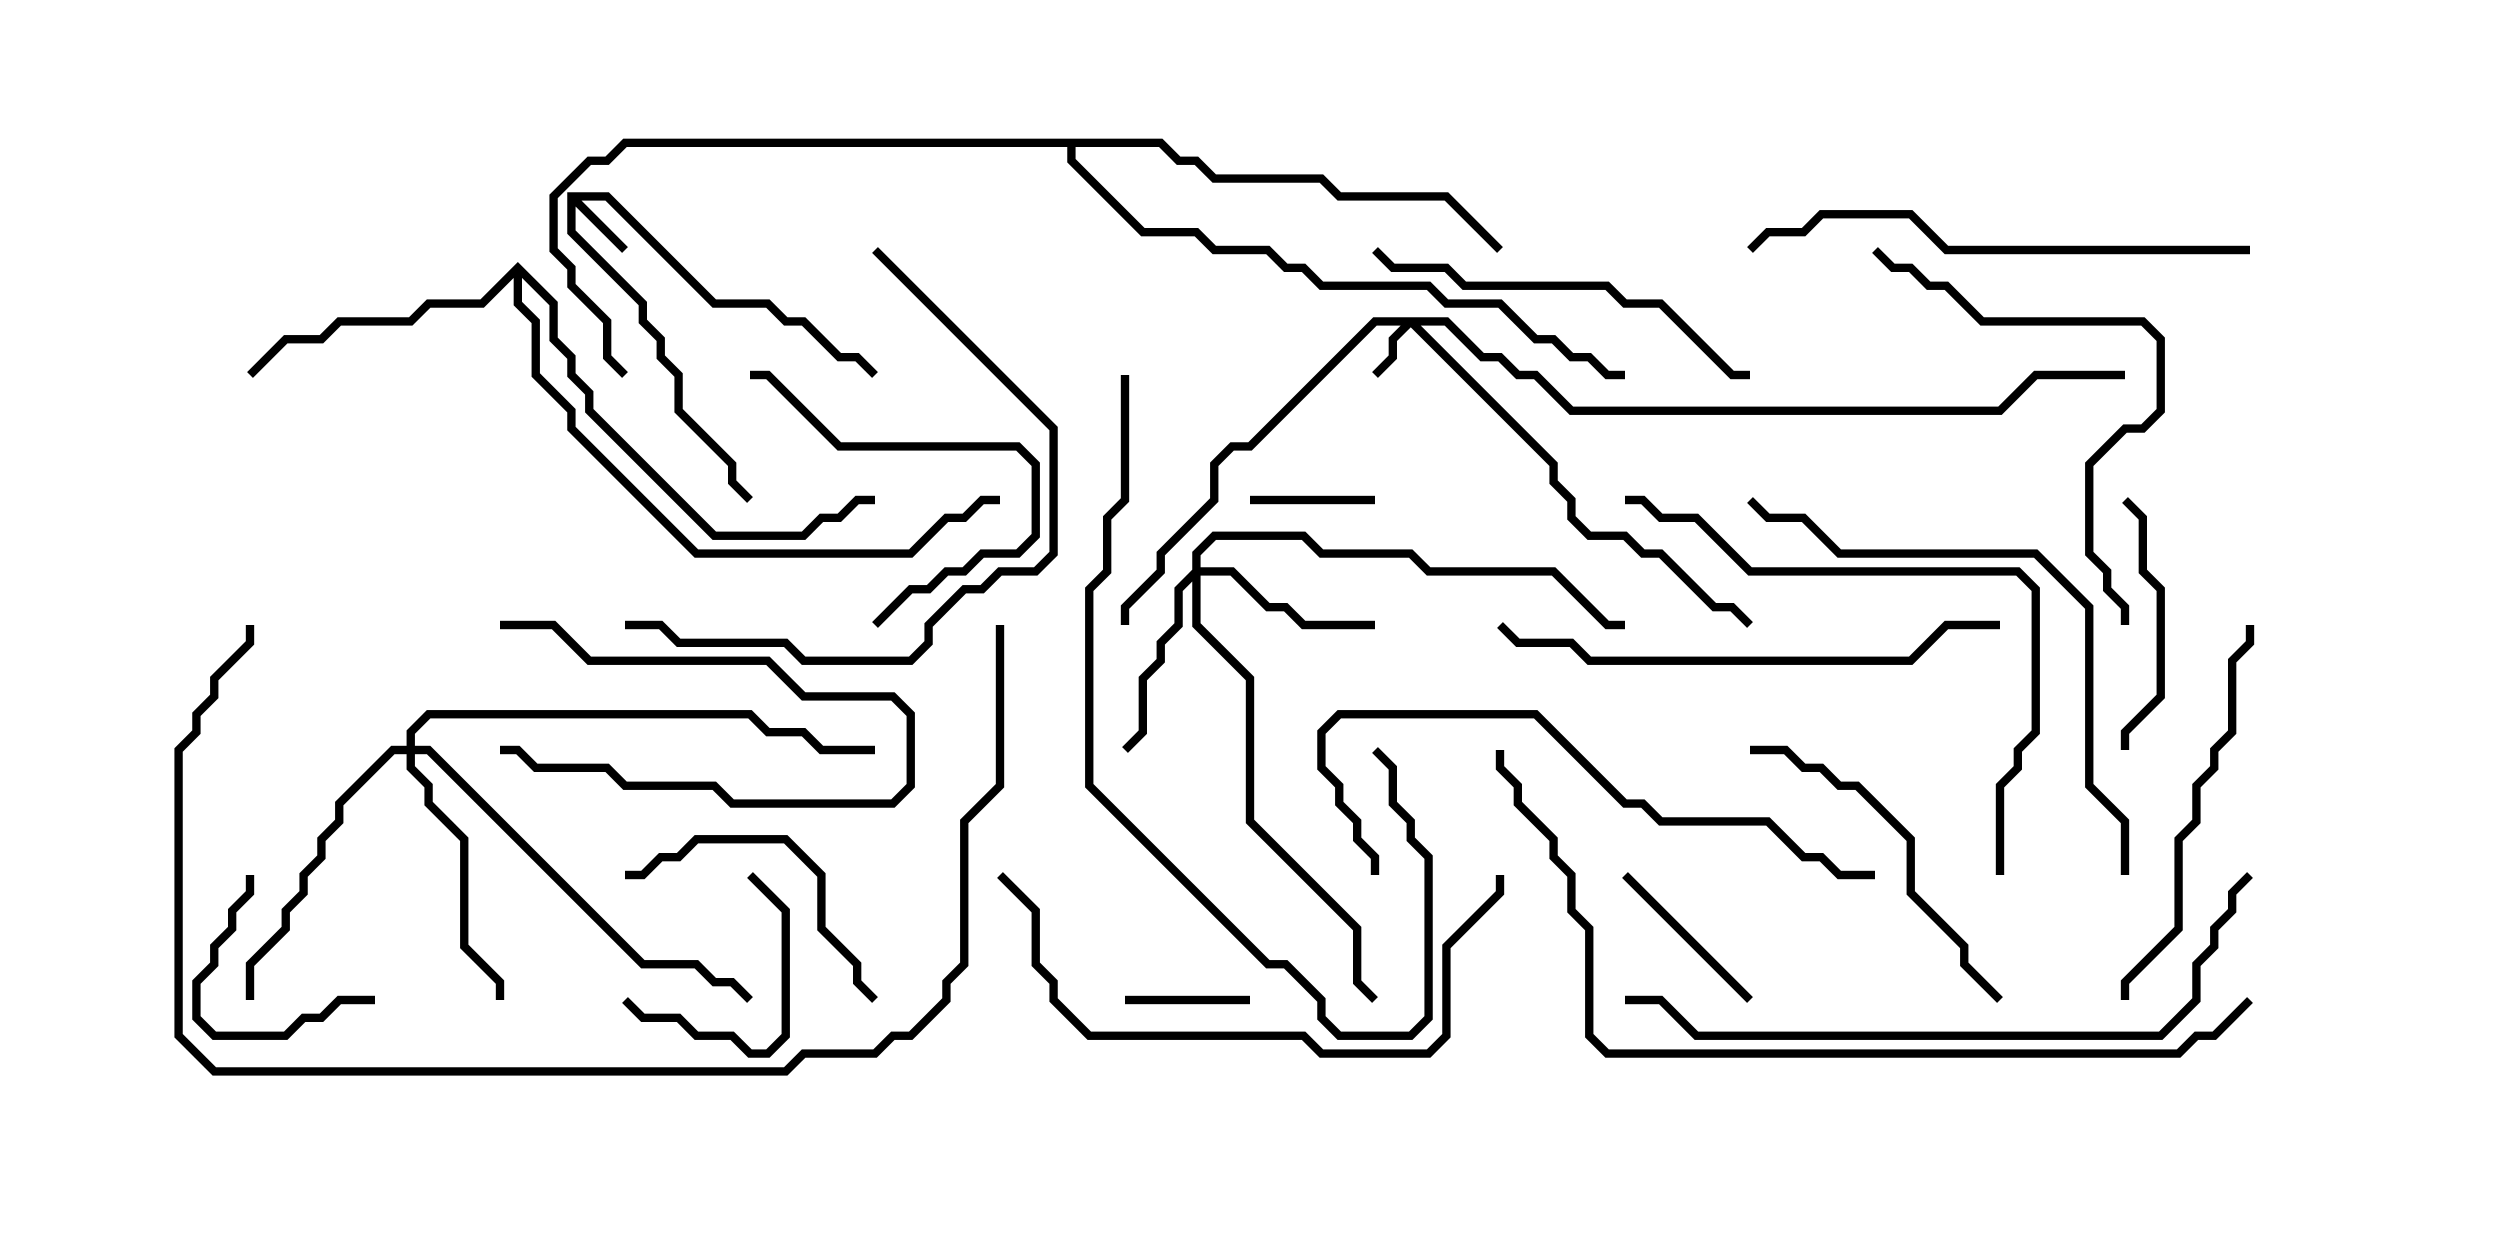 <svg version="1.1" width="30" height="15" xmlns="http://www.w3.org/2000/svg"><path d="M6.807,2.307L7.306,2.307L8.592,3.593L9.235,3.593L9.449,3.807L9.664,3.807L10.092,4.236L10.306,4.236L10.535,4.465L10.465,4.535L10.265,4.336L10.051,4.336L9.622,3.907L9.408,3.907L9.194,3.693L8.551,3.693L7.265,2.407L6.978,2.407L7.535,2.965L7.465,3.035L6.907,2.478L6.907,2.765L7.764,3.622L7.764,3.836L7.979,4.051L7.979,4.265L8.193,4.479L8.193,4.908L8.836,5.551L8.836,5.765L9.035,5.965L8.965,6.035L8.736,5.806L8.736,5.592L8.093,4.949L8.093,4.521L7.879,4.306L7.879,4.092L7.664,3.878L7.664,3.664L6.807,2.806z" stroke="none"/><path d="M6.214,3.144L6.693,3.622L6.693,4.051L6.907,4.265L6.907,4.479L7.121,4.694L7.121,4.908L8.592,6.379L9.622,6.379L9.836,6.164L10.051,6.164L10.265,5.95L10.5,5.95L10.5,6.05L10.306,6.05L10.092,6.264L9.878,6.264L9.664,6.479L8.551,6.479L7.021,4.949L7.021,4.735L6.807,4.521L6.807,4.306L6.593,4.092L6.593,3.664L6.264,3.335L6.264,3.622L6.479,3.836L6.479,4.479L6.907,4.908L6.907,5.122L8.378,6.593L10.908,6.593L11.336,6.164L11.551,6.164L11.765,5.95L12,5.95L12,6.05L11.806,6.05L11.592,6.264L11.378,6.264L10.949,6.693L8.336,6.693L6.807,5.164L6.807,4.949L6.379,4.521L6.379,3.878L6.164,3.664L6.164,3.335L5.806,3.693L5.164,3.693L4.949,3.907L4.092,3.907L3.878,4.121L3.449,4.121L3.035,4.535L2.965,4.465L3.408,4.021L3.836,4.021L4.051,3.807L4.908,3.807L5.122,3.593L5.765,3.593z" stroke="none"/><path d="M13.949,1.664L14.164,1.879L14.378,1.879L14.592,2.093L15.878,2.093L16.092,2.307L17.378,2.307L18.035,2.965L17.965,3.035L17.336,2.407L16.051,2.407L15.836,2.193L14.551,2.193L14.336,1.979L14.122,1.979L13.908,1.764L12.907,1.764L12.907,1.908L13.735,2.736L14.378,2.736L14.592,2.95L15.235,2.95L15.449,3.164L15.664,3.164L15.878,3.379L17.164,3.379L17.378,3.593L18.021,3.593L18.449,4.021L18.664,4.021L18.878,4.236L19.092,4.236L19.306,4.45L19.5,4.45L19.5,4.55L19.265,4.55L19.051,4.336L18.836,4.336L18.622,4.121L18.408,4.121L17.979,3.693L17.336,3.693L17.122,3.479L15.836,3.479L15.622,3.264L15.408,3.264L15.194,3.05L14.551,3.05L14.336,2.836L13.694,2.836L12.807,1.949L12.807,1.764L7.521,1.764L7.306,1.979L7.092,1.979L6.693,2.378L6.693,2.979L6.907,3.194L6.907,3.408L7.336,3.836L7.336,4.265L7.535,4.465L7.465,4.535L7.236,4.306L7.236,3.878L6.807,3.449L6.807,3.235L6.593,3.021L6.593,2.336L7.051,1.879L7.265,1.879L7.479,1.664z" stroke="none"/><path d="M17.378,3.807L17.806,4.236L18.021,4.236L18.235,4.45L18.449,4.45L18.878,4.879L23.979,4.879L24.408,4.45L25.5,4.45L25.5,4.55L24.449,4.55L24.021,4.979L18.836,4.979L18.408,4.55L18.194,4.55L17.979,4.336L17.765,4.336L17.336,3.907L17.049,3.907L18.693,5.551L18.693,5.765L18.907,5.979L18.907,6.194L19.092,6.379L19.521,6.379L19.735,6.593L19.949,6.593L20.592,7.236L20.806,7.236L21.035,7.465L20.965,7.535L20.765,7.336L20.551,7.336L19.908,6.693L19.694,6.693L19.479,6.479L19.051,6.479L18.807,6.235L18.807,6.021L18.593,5.806L18.593,5.592L16.929,3.928L16.764,4.092L16.764,4.306L16.535,4.535L16.465,4.465L16.664,4.265L16.664,4.051L16.808,3.907L16.521,3.907L15.021,5.407L14.806,5.407L14.621,5.592L14.621,6.021L13.979,6.664L13.979,6.878L13.55,7.306L13.55,7.5L13.45,7.5L13.45,7.265L13.879,6.836L13.879,6.622L14.521,5.979L14.521,5.551L14.765,5.307L14.979,5.307L16.479,3.807z" stroke="none"/><path d="M14.307,6.836L14.307,6.622L14.551,6.379L15.664,6.379L15.878,6.593L16.949,6.593L17.164,6.807L18.664,6.807L19.306,7.45L19.5,7.45L19.5,7.55L19.265,7.55L18.622,6.907L17.122,6.907L16.908,6.693L15.836,6.693L15.622,6.479L14.592,6.479L14.407,6.664L14.407,6.807L14.806,6.807L15.235,7.236L15.449,7.236L15.664,7.45L16.5,7.45L16.5,7.55L15.622,7.55L15.408,7.336L15.194,7.336L14.765,6.907L14.407,6.907L14.407,7.479L15.05,8.122L15.05,9.836L16.336,11.122L16.336,11.765L16.535,11.965L16.465,12.035L16.236,11.806L16.236,11.164L14.95,9.878L14.95,8.164L14.307,7.521L14.307,6.978L14.193,7.092L14.193,7.521L13.979,7.735L13.979,7.949L13.764,8.164L13.764,8.806L13.535,9.035L13.465,8.965L13.664,8.765L13.664,8.122L13.879,7.908L13.879,7.694L14.093,7.479L14.093,7.051z" stroke="none"/><path d="M4.879,8.95L4.879,8.765L5.122,8.521L9.021,8.521L9.235,8.736L9.664,8.736L9.878,8.95L10.5,8.95L10.5,9.05L9.836,9.05L9.622,8.836L9.194,8.836L8.979,8.621L5.164,8.621L4.979,8.806L4.979,8.95L5.164,8.95L7.735,11.521L8.378,11.521L8.592,11.736L8.806,11.736L9.035,11.965L8.965,12.035L8.765,11.836L8.551,11.836L8.336,11.621L7.694,11.621L5.122,9.05L4.979,9.05L4.979,9.194L5.193,9.408L5.193,9.622L5.621,10.051L5.621,11.336L6.05,11.765L6.05,12L5.95,12L5.95,11.806L5.521,11.378L5.521,10.092L5.093,9.664L5.093,9.449L4.879,9.235L4.879,9.05L4.735,9.05L4.121,9.664L4.121,9.878L3.907,10.092L3.907,10.306L3.693,10.521L3.693,10.735L3.479,10.949L3.479,11.164L3.05,11.592L3.05,12L2.95,12L2.95,11.551L3.379,11.122L3.379,10.908L3.593,10.694L3.593,10.479L3.807,10.265L3.807,10.051L4.021,9.836L4.021,9.622L4.694,8.95z" stroke="none"/><path d="M6,7.55L6,7.45L6.664,7.45L7.092,7.879L9.235,7.879L9.664,8.307L10.735,8.307L10.979,8.551L10.979,9.449L10.735,9.693L8.765,9.693L8.551,9.479L7.479,9.479L7.265,9.264L6.408,9.264L6.194,9.05L6,9.05L6,8.95L6.235,8.95L6.449,9.164L7.306,9.164L7.521,9.379L8.592,9.379L8.806,9.593L10.694,9.593L10.879,9.408L10.879,8.592L10.694,8.407L9.622,8.407L9.194,7.979L7.051,7.979L6.622,7.55z" stroke="none"/><path d="M13.5,12.05L13.5,11.95L15,11.95L15,12.05z" stroke="none"/><path d="M16.5,5.95L16.5,6.05L15,6.05L15,5.95z" stroke="none"/><path d="M8.965,10.535L9.035,10.465L9.479,10.908L9.479,12.449L9.235,12.693L8.979,12.693L8.765,12.479L8.336,12.479L8.122,12.264L7.694,12.264L7.465,12.035L7.535,11.965L7.735,12.164L8.164,12.164L8.378,12.379L8.806,12.379L9.021,12.593L9.194,12.593L9.379,12.408L9.379,10.949z" stroke="none"/><path d="M4.5,11.95L4.5,12.05L4.092,12.05L3.878,12.264L3.664,12.264L3.449,12.479L2.551,12.479L2.307,12.235L2.307,11.765L2.521,11.551L2.521,11.336L2.736,11.122L2.736,10.908L2.95,10.694L2.95,10.5L3.05,10.5L3.05,10.735L2.836,10.949L2.836,11.164L2.621,11.378L2.621,11.592L2.407,11.806L2.407,12.194L2.592,12.379L3.408,12.379L3.622,12.164L3.836,12.164L4.051,11.95z" stroke="none"/><path d="M21.035,11.965L20.965,12.035L19.465,10.535L19.535,10.465z" stroke="none"/><path d="M25.55,9L25.45,9L25.45,8.765L25.879,8.336L25.879,7.092L25.664,6.878L25.664,6.235L25.465,6.035L25.535,5.965L25.764,6.194L25.764,6.836L25.979,7.051L25.979,8.378L25.55,8.806z" stroke="none"/><path d="M10.535,11.965L10.465,12.035L10.236,11.806L10.236,11.592L9.807,11.164L9.807,10.521L9.408,10.121L8.378,10.121L8.164,10.336L7.949,10.336L7.735,10.55L7.5,10.55L7.5,10.45L7.694,10.45L7.908,10.236L8.122,10.236L8.336,10.021L9.449,10.021L9.907,10.479L9.907,11.122L10.336,11.551L10.336,11.765z" stroke="none"/><path d="M10.535,7.535L10.465,7.465L10.908,7.021L11.122,7.021L11.336,6.807L11.551,6.807L11.765,6.593L12.194,6.593L12.379,6.408L12.379,5.592L12.194,5.407L10.051,5.407L9.194,4.55L9,4.55L9,4.45L9.235,4.45L10.092,5.307L12.235,5.307L12.479,5.551L12.479,6.449L12.235,6.693L11.806,6.693L11.592,6.907L11.378,6.907L11.164,7.121L10.949,7.121z" stroke="none"/><path d="M21,9.05L21,8.95L21.449,8.95L21.664,9.164L21.878,9.164L22.092,9.379L22.306,9.379L22.979,10.051L22.979,10.694L23.621,11.336L23.621,11.551L24.035,11.965L23.965,12.035L23.521,11.592L23.521,11.378L22.879,10.735L22.879,10.092L22.265,9.479L22.051,9.479L21.836,9.264L21.622,9.264L21.408,9.05z" stroke="none"/><path d="M16.465,3.035L16.535,2.965L16.735,3.164L17.378,3.164L17.592,3.379L19.306,3.379L19.521,3.593L19.949,3.593L20.806,4.45L21,4.45L21,4.55L20.765,4.55L19.908,3.693L19.479,3.693L19.265,3.479L17.551,3.479L17.336,3.264L16.694,3.264z" stroke="none"/><path d="M25.55,12L25.45,12L25.45,11.765L26.093,11.122L26.093,10.051L26.307,9.836L26.307,9.408L26.521,9.194L26.521,8.979L26.736,8.765L26.736,7.908L26.95,7.694L26.95,7.5L27.05,7.5L27.05,7.735L26.836,7.949L26.836,8.806L26.621,9.021L26.621,9.235L26.407,9.449L26.407,9.878L26.193,10.092L26.193,11.164L25.55,11.806z" stroke="none"/><path d="M10.465,3.035L10.535,2.965L12.693,5.122L12.693,6.664L12.449,6.907L12.021,6.907L11.806,7.121L11.592,7.121L11.193,7.521L11.193,7.735L10.949,7.979L9.622,7.979L9.408,7.764L8.122,7.764L7.908,7.55L7.5,7.55L7.5,7.45L7.949,7.45L8.164,7.664L9.449,7.664L9.664,7.879L10.908,7.879L11.093,7.694L11.093,7.479L11.551,7.021L11.765,7.021L11.979,6.807L12.408,6.807L12.593,6.622L12.593,5.164z" stroke="none"/><path d="M25.55,7.5L25.45,7.5L25.45,7.306L25.236,7.092L25.236,6.878L25.021,6.664L25.021,5.551L25.479,5.093L25.694,5.093L25.879,4.908L25.879,4.092L25.694,3.907L23.765,3.907L23.336,3.479L23.122,3.479L22.908,3.264L22.694,3.264L22.465,3.035L22.535,2.965L22.735,3.164L22.949,3.164L23.164,3.379L23.378,3.379L23.806,3.807L25.735,3.807L25.979,4.051L25.979,4.949L25.735,5.193L25.521,5.193L25.121,5.592L25.121,6.622L25.336,6.836L25.336,7.051L25.55,7.265z" stroke="none"/><path d="M13.45,4.5L13.55,4.5L13.55,6.021L13.336,6.235L13.336,6.878L13.121,7.092L13.121,9.408L15.235,11.521L15.449,11.521L15.907,11.979L15.907,12.194L16.092,12.379L16.908,12.379L17.093,12.194L17.093,10.306L16.879,10.092L16.879,9.878L16.664,9.664L16.664,9.235L16.465,9.035L16.535,8.965L16.764,9.194L16.764,9.622L16.979,9.836L16.979,10.051L17.193,10.265L17.193,12.235L16.949,12.479L16.051,12.479L15.807,12.235L15.807,12.021L15.408,11.621L15.194,11.621L13.021,9.449L13.021,7.051L13.236,6.836L13.236,6.194L13.45,5.979z" stroke="none"/><path d="M22.5,10.45L22.5,10.55L22.051,10.55L21.836,10.336L21.622,10.336L21.194,9.907L19.908,9.907L19.694,9.693L19.479,9.693L18.408,8.621L16.092,8.621L15.907,8.806L15.907,9.194L16.121,9.408L16.121,9.622L16.336,9.836L16.336,10.051L16.55,10.265L16.55,10.5L16.45,10.5L16.45,10.306L16.236,10.092L16.236,9.878L16.021,9.664L16.021,9.449L15.807,9.235L15.807,8.765L16.051,8.521L18.449,8.521L19.521,9.593L19.735,9.593L19.949,9.807L21.235,9.807L21.664,10.236L21.878,10.236L22.092,10.45z" stroke="none"/><path d="M17.965,7.535L18.035,7.465L18.235,7.664L18.878,7.664L19.092,7.879L22.908,7.879L23.336,7.45L24,7.45L24,7.55L23.378,7.55L22.949,7.979L19.051,7.979L18.836,7.764L18.194,7.764z" stroke="none"/><path d="M11.965,10.535L12.035,10.465L12.479,10.908L12.479,11.551L12.693,11.765L12.693,11.979L13.092,12.379L15.664,12.379L15.878,12.593L17.122,12.593L17.307,12.408L17.307,11.336L17.95,10.694L17.95,10.5L18.05,10.5L18.05,10.735L17.407,11.378L17.407,12.449L17.164,12.693L15.836,12.693L15.622,12.479L13.051,12.479L12.593,12.021L12.593,11.806L12.379,11.592L12.379,10.949z" stroke="none"/><path d="M27,2.95L27,3.05L23.336,3.05L22.908,2.621L21.878,2.621L21.664,2.836L21.235,2.836L21.035,3.035L20.965,2.965L21.194,2.736L21.622,2.736L21.836,2.521L22.949,2.521L23.378,2.95z" stroke="none"/><path d="M24.05,10.5L23.95,10.5L23.95,9.408L24.164,9.194L24.164,8.979L24.379,8.765L24.379,7.092L24.194,6.907L20.979,6.907L20.336,6.264L19.908,6.264L19.694,6.05L19.5,6.05L19.5,5.95L19.735,5.95L19.949,6.164L20.378,6.164L21.021,6.807L24.235,6.807L24.479,7.051L24.479,8.806L24.264,9.021L24.264,9.235L24.05,9.449z" stroke="none"/><path d="M25.55,10.5L25.45,10.5L25.45,9.878L25.021,9.449L25.021,7.306L24.408,6.693L22.051,6.693L21.622,6.264L21.194,6.264L20.965,6.035L21.035,5.965L21.235,6.164L21.664,6.164L22.092,6.593L24.449,6.593L25.121,7.265L25.121,9.408L25.55,9.836z" stroke="none"/><path d="M19.5,12.05L19.5,11.95L19.949,11.95L20.378,12.379L25.908,12.379L26.307,11.979L26.307,11.551L26.521,11.336L26.521,11.122L26.736,10.908L26.736,10.694L26.965,10.465L27.035,10.535L26.836,10.735L26.836,10.949L26.621,11.164L26.621,11.378L26.407,11.592L26.407,12.021L25.949,12.479L20.336,12.479L19.908,12.05z" stroke="none"/><path d="M11.95,7.5L12.05,7.5L12.05,9.449L11.621,9.878L11.621,11.592L11.407,11.806L11.407,12.021L10.949,12.479L10.735,12.479L10.521,12.693L9.664,12.693L9.449,12.907L2.551,12.907L2.093,12.449L2.093,8.979L2.307,8.765L2.307,8.551L2.521,8.336L2.521,8.122L2.95,7.694L2.95,7.5L3.05,7.5L3.05,7.735L2.621,8.164L2.621,8.378L2.407,8.592L2.407,8.806L2.193,9.021L2.193,12.408L2.592,12.807L9.408,12.807L9.622,12.593L10.479,12.593L10.694,12.379L10.908,12.379L11.307,11.979L11.307,11.765L11.521,11.551L11.521,9.836L11.95,9.408z" stroke="none"/><path d="M26.965,11.965L27.035,12.035L26.592,12.479L26.378,12.479L26.164,12.693L19.265,12.693L19.021,12.449L19.021,11.164L18.807,10.949L18.807,10.521L18.593,10.306L18.593,10.092L18.164,9.664L18.164,9.449L17.95,9.235L17.95,9L18.05,9L18.05,9.194L18.264,9.408L18.264,9.622L18.693,10.051L18.693,10.265L18.907,10.479L18.907,10.908L19.121,11.122L19.121,12.408L19.306,12.593L26.122,12.593L26.336,12.379L26.551,12.379z" stroke="none"/></svg>